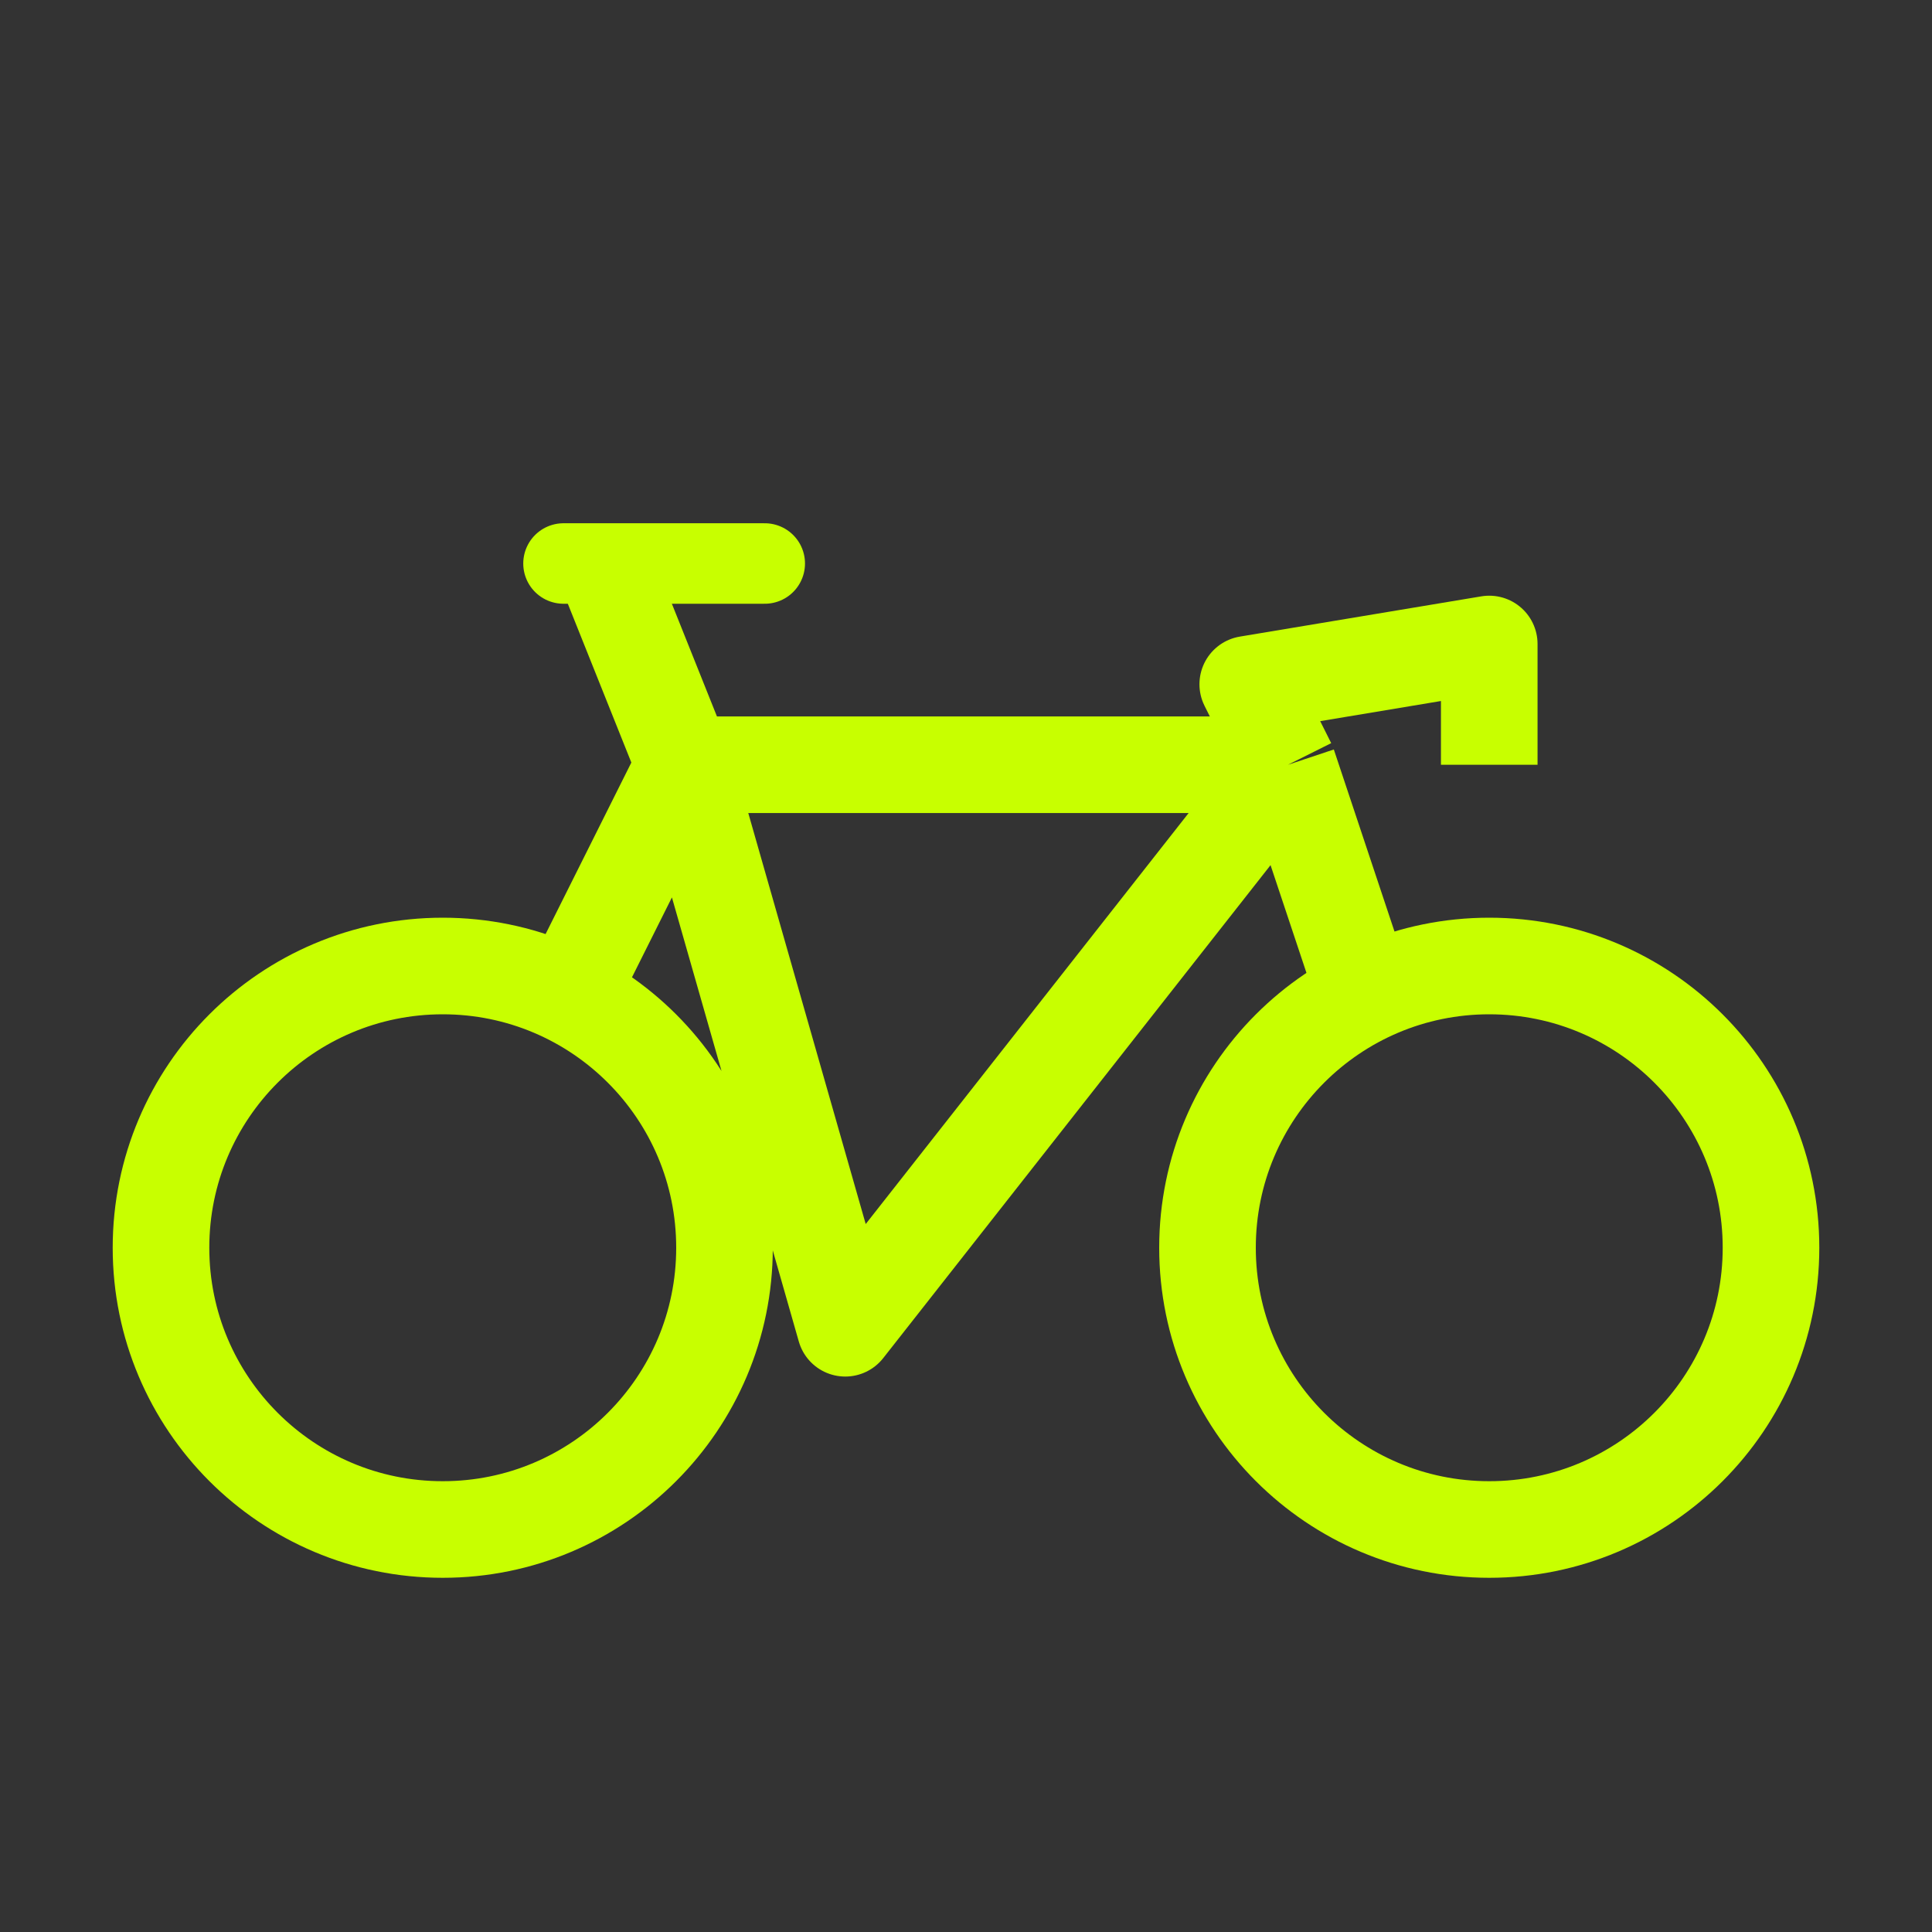 <svg xmlns="http://www.w3.org/2000/svg" width="100" height="100" viewBox="0 0 24 24" fill="none">
    <rect x="0" y="0" width="24" height="24" fill="#333333" stroke="none"/>
    <path
        d="M7 12.5L8.5 9.5M8.5 9.5H16M8.5 9.5L10.5 16.5L16 9.5M8.5 9.5L7.5 7M16 9.5L17 12.5M16 9.5L15.5 8.5L18.5 8V9.5M9 15.5C9 17.433 7.433 19 5.5 19C3.567 19 2 17.433 2 15.5C2 13.567 3.567 12 5.5 12C7.433 12 9 13.567 9 15.5Z"
        stroke="rgb(200, 255, 0)" stroke-width="1.2" stroke-linejoin="round" />
    <circle cx="18.5" cy="15.5" r="3.5" stroke="rgb(200, 255, 0)" stroke-width="1.2" />
    <path d="M7 7H9.5" stroke="rgb(200, 255, 0)" stroke-linecap="round" />
</svg>